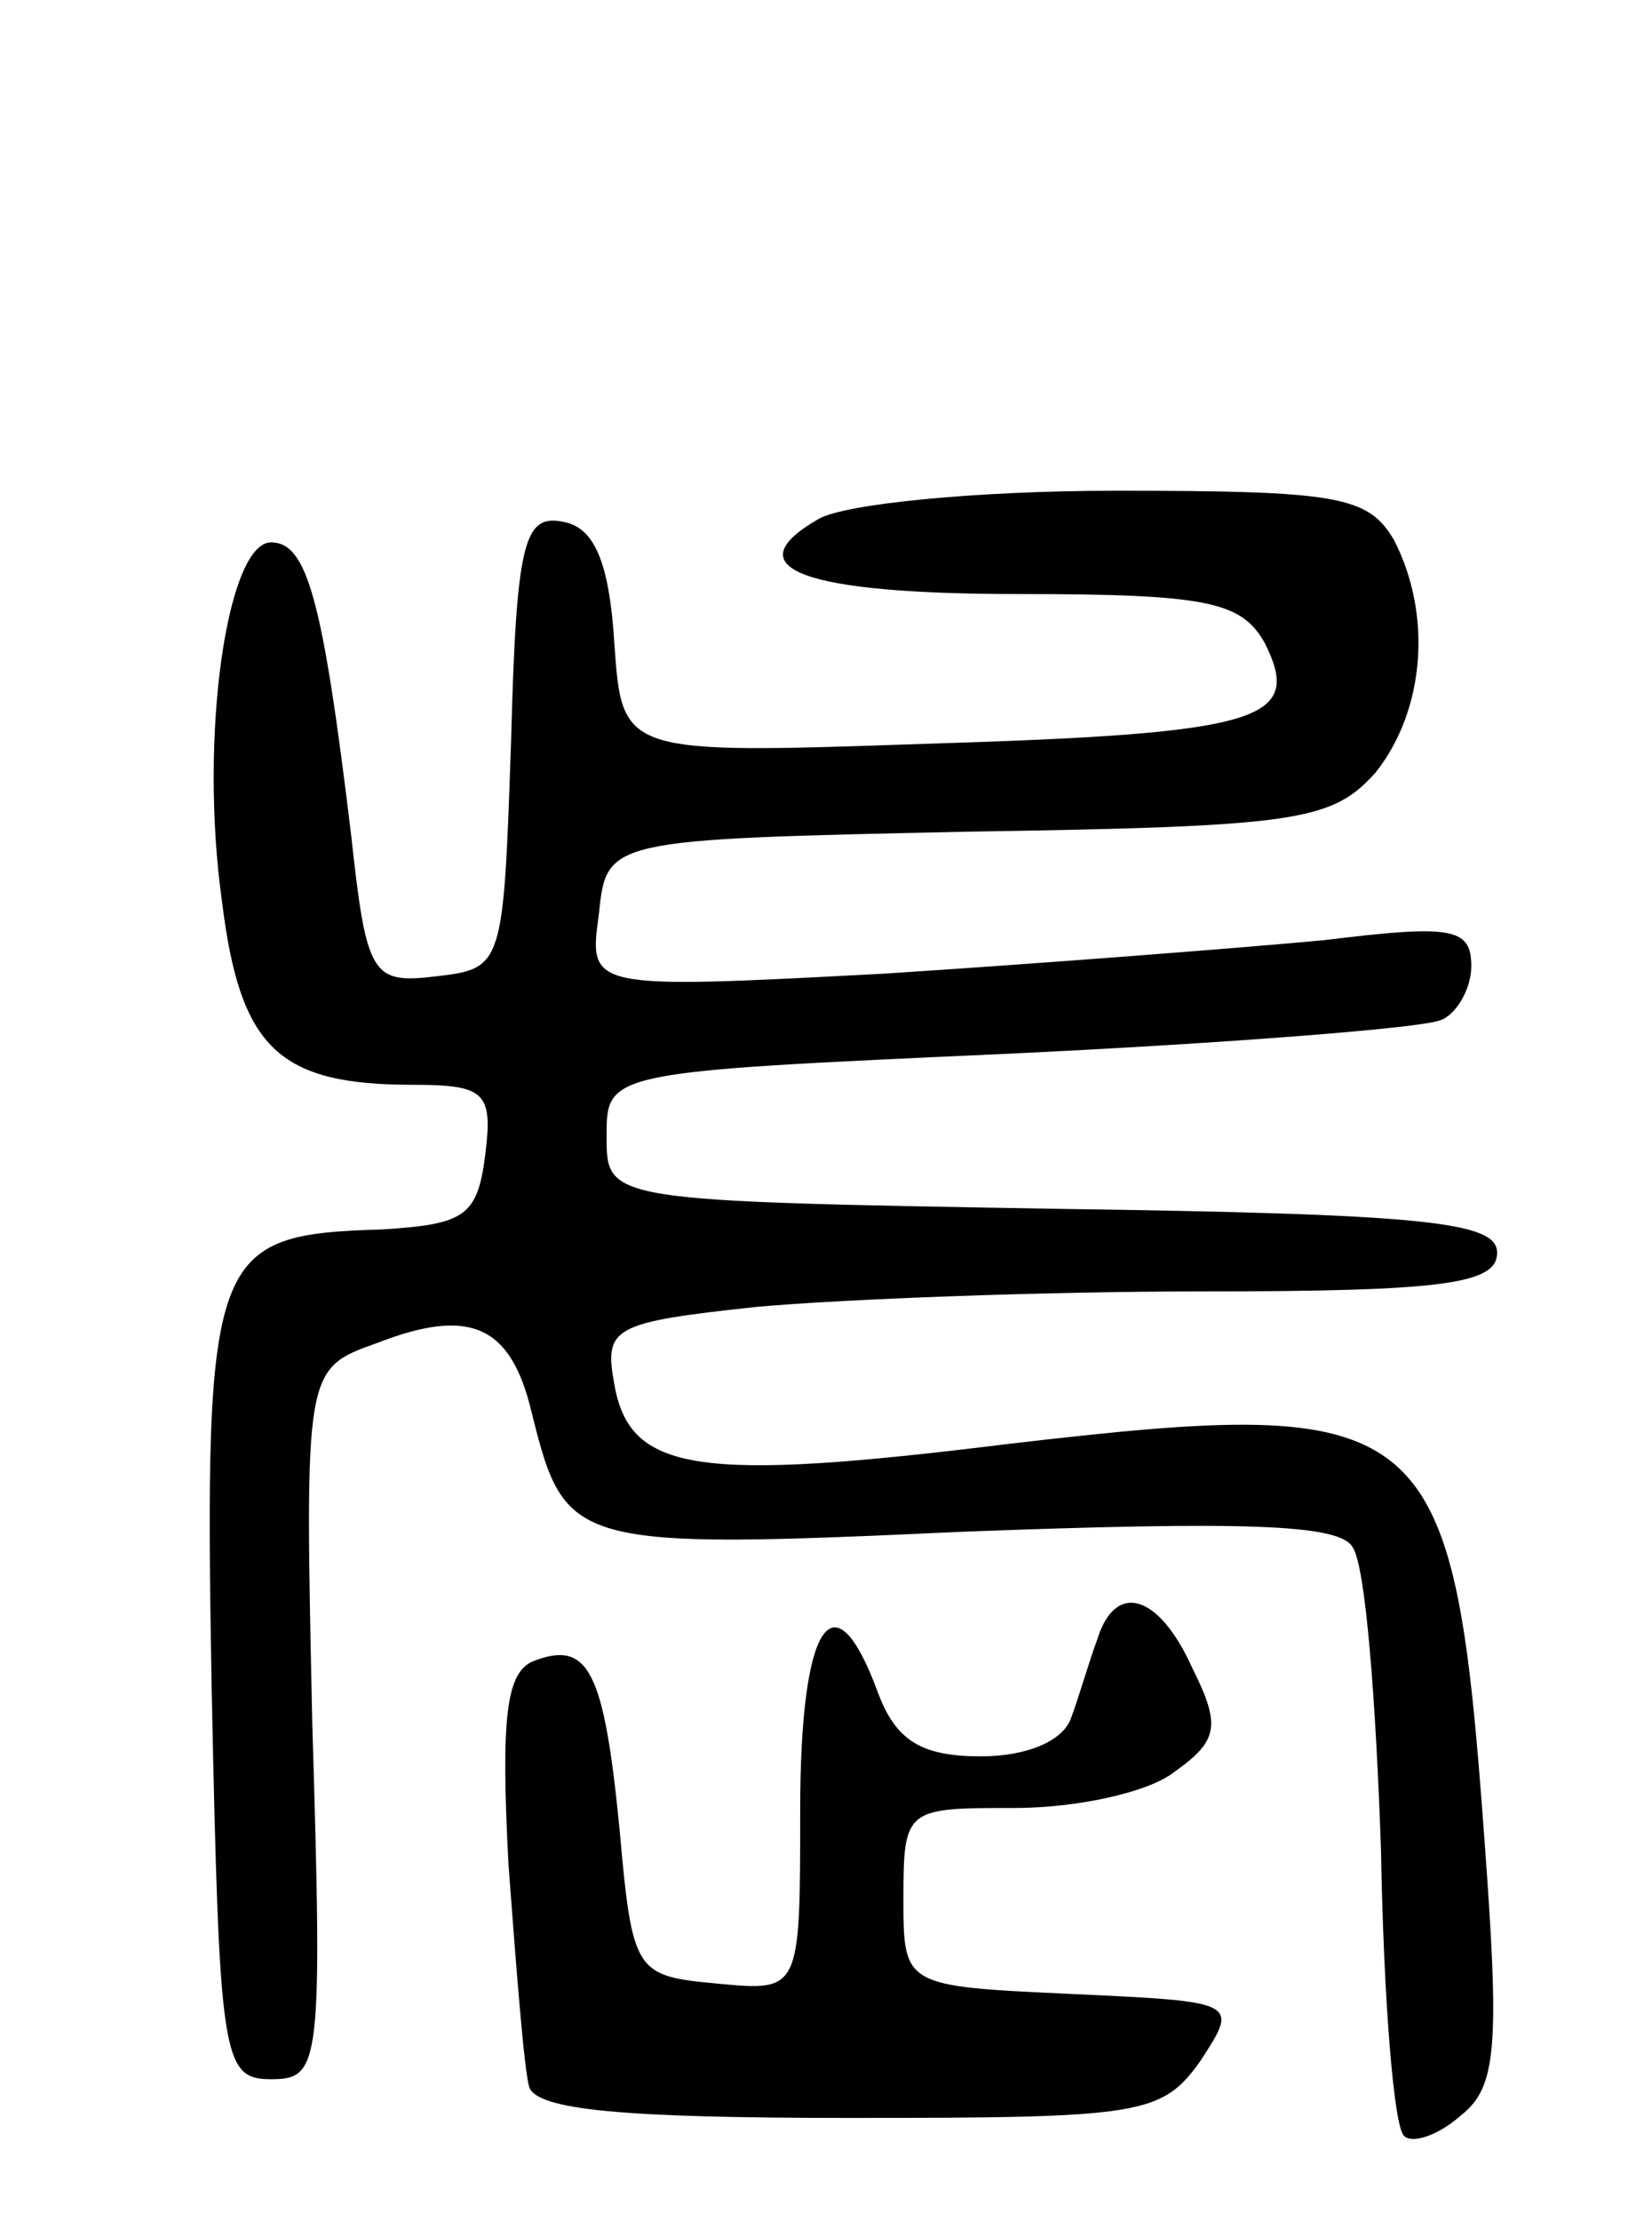 <svg version="1.0" xmlns="http://www.w3.org/2000/svg"
 width="64pt" height="86pt" viewBox="0 0 64 86"
 preserveAspectRatio="xMidYMid meet">
<g transform="translate(0,86) scale(0.1,-0.1)"
fill="#000000" stroke="none">
<path d="M317 659 c-33 -19 -6 -29 78 -29 73 0 86 -3 95 -19 15 -30 -1 -35
-132 -39 -117 -4 -117 -4 -120 39 -2 32 -8 45 -20 47 -15 3 -18 -8 -20 -85 -3
-87 -3 -88 -29 -91 -25 -3 -27 0 -33 55 -11 91 -17 113 -31 113 -17 0 -28 -75
-19 -139 7 -57 22 -71 74 -71 28 0 31 -3 28 -27 -3 -24 -8 -27 -40 -29 -66 -2
-69 -8 -66 -178 3 -143 4 -151 23 -151 19 0 20 5 16 137 -3 138 -3 138 25 148
36 14 52 7 60 -27 13 -52 15 -53 168 -46 107 4 145 3 150 -6 5 -7 9 -59 11
-117 1 -58 5 -108 9 -111 3 -3 13 0 22 8 14 11 15 27 9 108 -12 164 -21 171
-184 152 -121 -15 -147 -11 -153 23 -4 22 -1 24 55 30 33 3 111 6 173 6 94 0
114 3 114 15 0 12 -28 15 -172 17 -173 3 -173 3 -173 28 0 25 0 25 155 32 85
4 161 10 168 13 6 2 12 12 12 21 0 15 -8 16 -57 10 -32 -3 -109 -9 -171 -13
-114 -6 -114 -6 -110 23 3 29 3 29 143 32 128 2 141 4 158 23 19 24 22 61 7
90 -10 17 -22 19 -108 19 -53 0 -105 -5 -115 -11z"/>
<path d="M425 225 c-3 -8 -7 -22 -10 -30 -3 -9 -17 -15 -35 -15 -23 0 -33 6
-40 25 -17 46 -30 27 -30 -46 0 -70 0 -70 -32 -67 -32 3 -33 4 -38 60 -6 61
-12 73 -33 65 -11 -4 -13 -22 -10 -79 3 -40 6 -79 8 -86 3 -9 37 -12 124 -12
113 0 121 1 136 22 15 23 15 23 -50 26 -65 3 -65 3 -65 37 0 35 1 35 43 35 24
0 52 6 62 14 17 12 18 18 7 40 -13 29 -30 34 -37 11z"/>
</g>
</svg>
